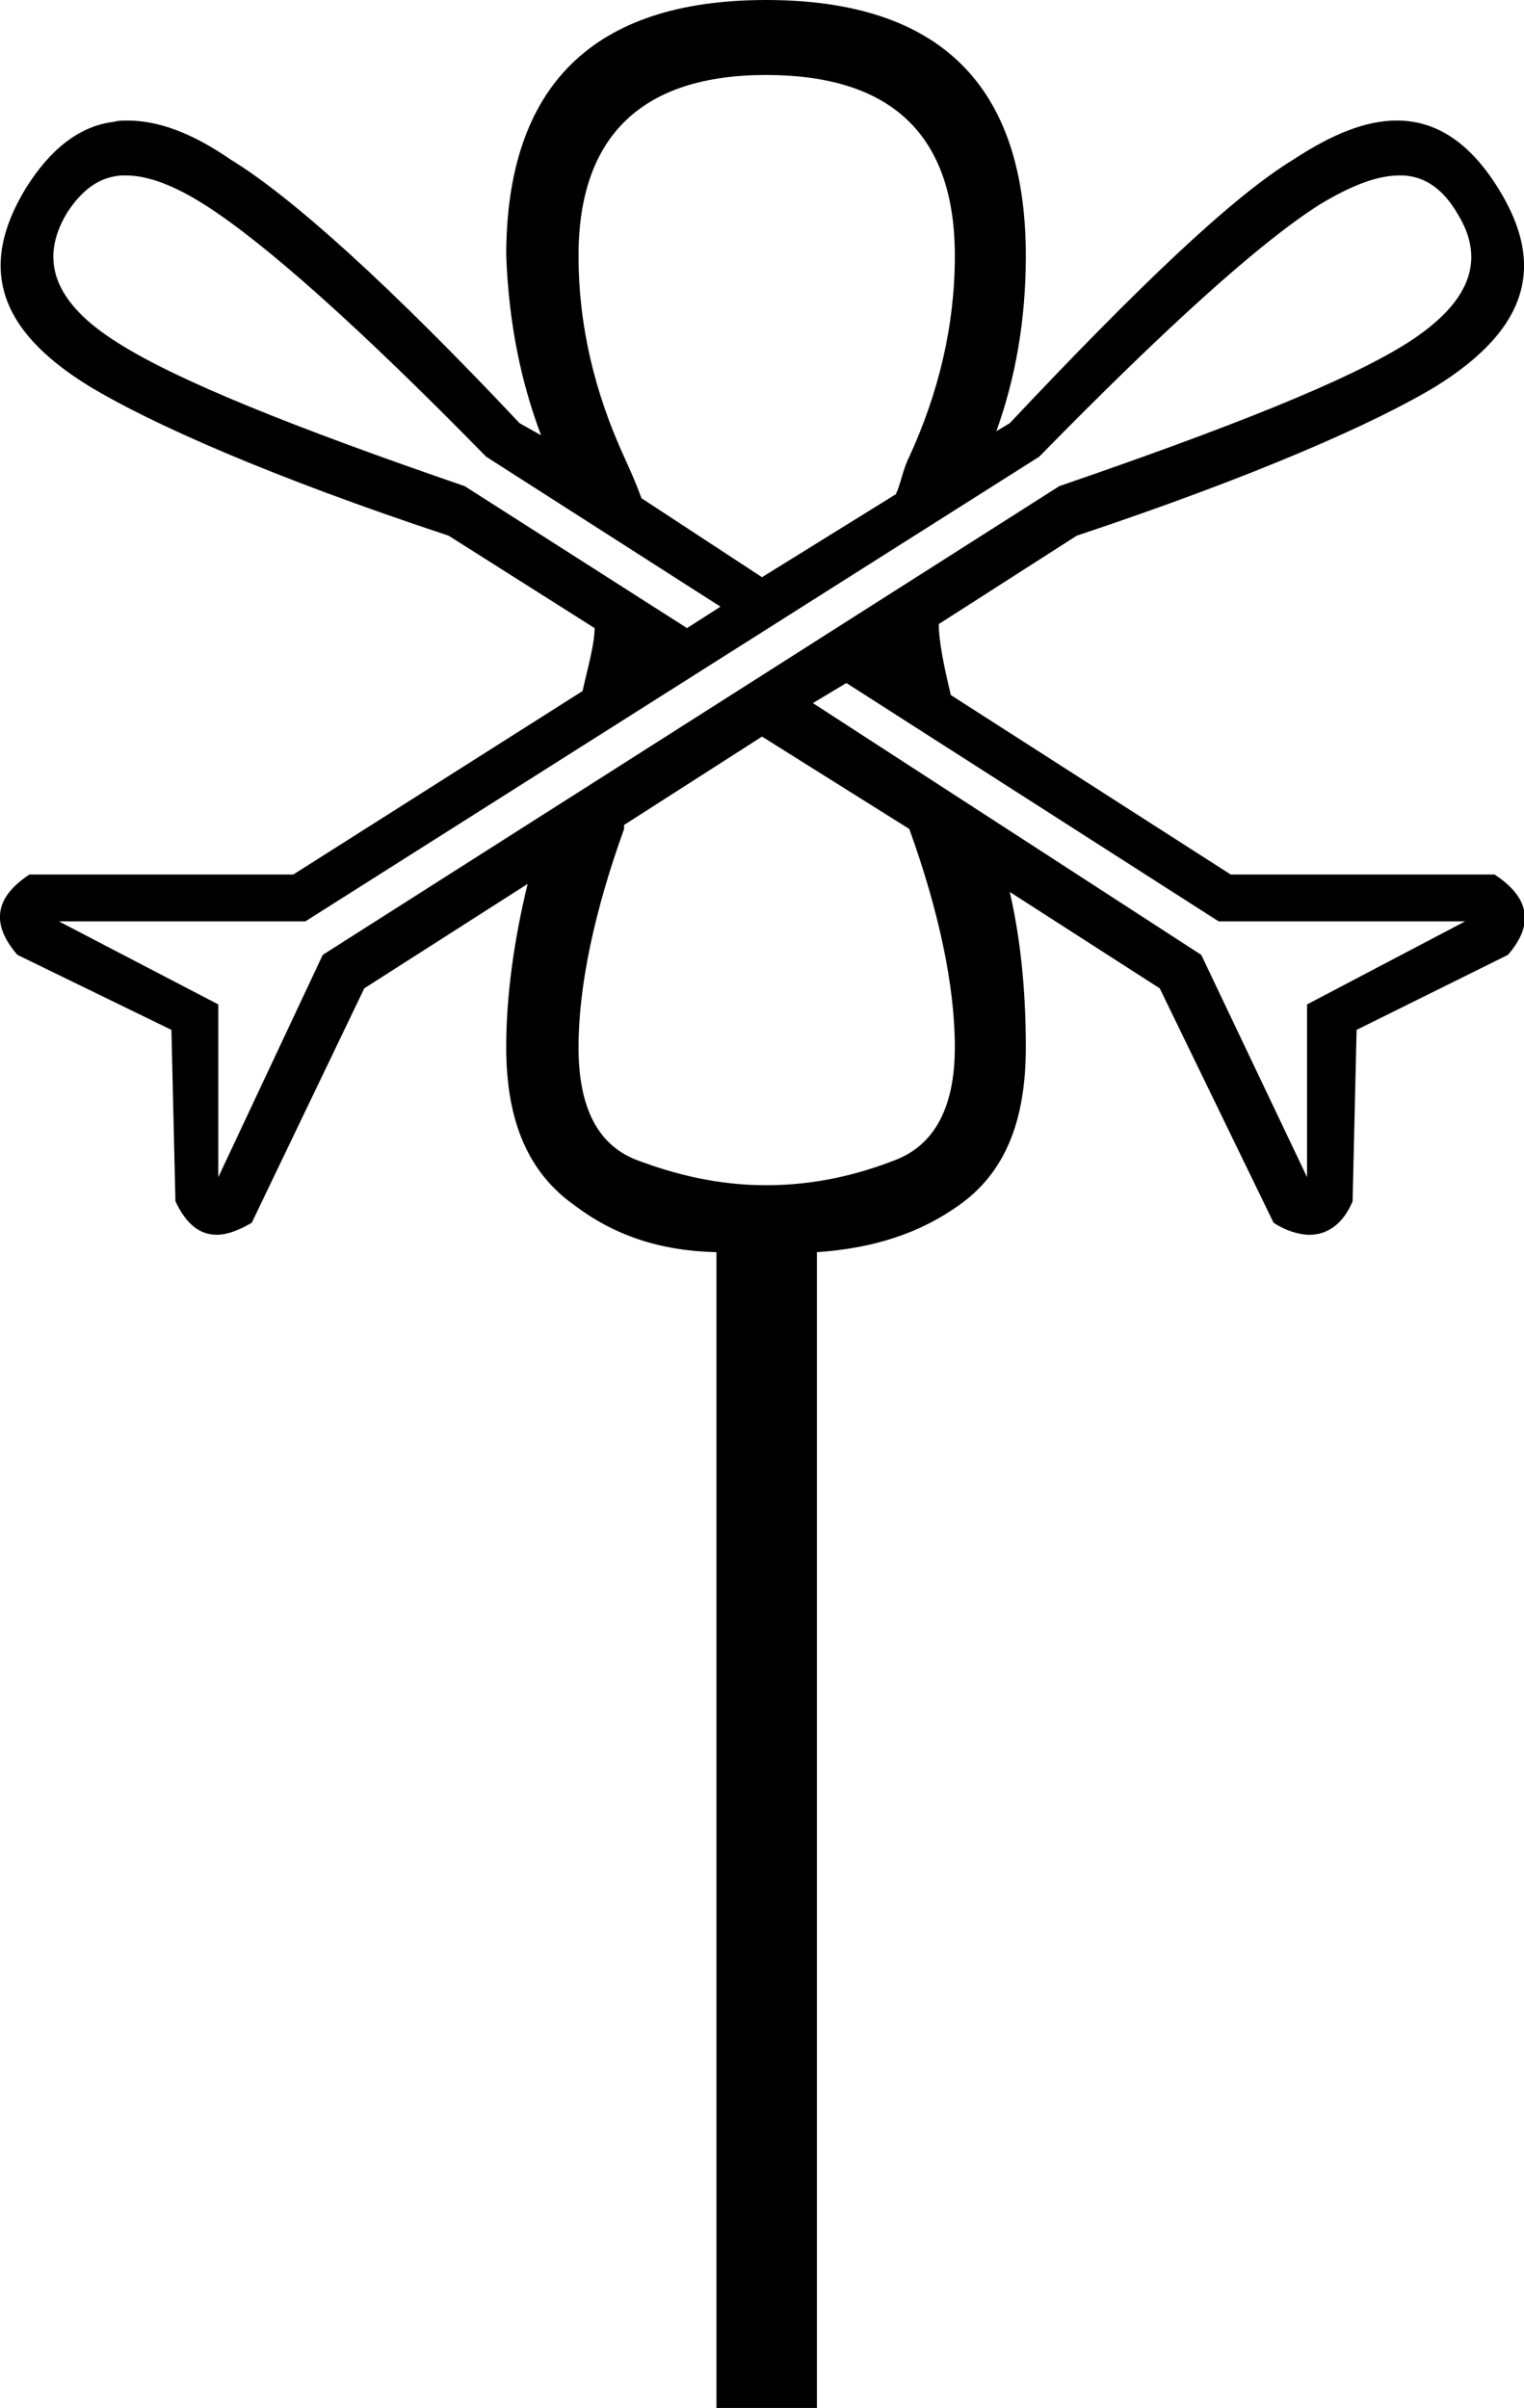 <?xml version='1.0' encoding ='UTF-8' standalone='no'?>
<svg width='11.38' height='17.98' xmlns='http://www.w3.org/2000/svg' xmlns:xlink='http://www.w3.org/1999/xlink'  version='1.1' >
<path style='fill:black; stroke:none' d=' M 5.72 0.56  C 6.66 0.56 7.13 1.01 7.13 1.91  C 7.13 2.43 7.01 2.93 6.79 3.41  C 6.74 3.51 6.73 3.6 6.69 3.69  L 5.69 4.31  L 4.79 3.72  C 4.75 3.61 4.71 3.52 4.66 3.41  C 4.44 2.93 4.32 2.43 4.32 1.91  C 4.32 1.01 4.8 0.56 5.72 0.56  Z  M 0.94 1.31  C 1.11 1.31 1.31 1.39 1.53 1.53  C 1.97 1.81 2.67 2.43 3.63 3.41  L 5.38 4.53  L 5.13 4.69  L 3.47 3.63  C 2.19 3.19 1.32 2.84 0.88 2.56  C 0.4 2.26 0.29 1.94 0.5 1.59  C 0.61 1.42 0.74 1.32 0.91 1.31  Z  M 10.48 1.31  C 10.65 1.32 10.78 1.42 10.88 1.59  C 11.1 1.94 10.98 2.26 10.51 2.56  C 10.07 2.84 9.19 3.19 7.91 3.63  L 2.41 7.13  L 1.63 8.79  L 1.63 7.5  L 0.44 6.88  L 2.28 6.88  L 7.76 3.41  C 8.72 2.43 9.41 1.81 9.85 1.53  C 10.08 1.39 10.28 1.31 10.45 1.31  Z  M 6.32 5.1  L 9.1 6.88  L 10.94 6.88  L 9.76 7.5  L 9.76 8.79  L 8.97 7.13  L 6.07 5.25  L 6.32 5.1  Z  M 5.69 5.5  L 6.79 6.19  C 7.01 6.8 7.13 7.36 7.13 7.82  C 7.13 8.28 6.97 8.55 6.69 8.66  C 6.41 8.77 6.09 8.85 5.72 8.85  C 5.36 8.85 5.04 8.77 4.75 8.66  C 4.47 8.55 4.32 8.28 4.32 7.82  C 4.32 7.36 4.44 6.8 4.66 6.19  C 4.66 6.18 4.66 6.17 4.66 6.16  L 5.69 5.5  Z  M 5.72 0  C 4.43 0 3.78 0.64 3.78 1.91  C 3.8 2.42 3.89 2.85 4.04 3.25  L 3.88 3.16  C 2.92 2.14 2.18 1.47 1.72 1.19  C 1.43 0.99 1.18 0.9 0.95 0.9  C 0.92 0.9 0.88 0.9 0.85 0.91  C 0.59 0.94 0.37 1.12 0.19 1.41  C -0.16 1.99 -0.02 2.46 0.66 2.88  C 1.12 3.16 2.02 3.56 3.35 4  L 4.44 4.69  C 4.44 4.81 4.39 4.98 4.35 5.16  L 2.19 6.53  L 0.22 6.53  C -0.04 6.7 -0.07 6.9 0.13 7.13  L 1.28 7.69  L 1.31 8.97  C 1.39 9.14 1.49 9.22 1.62 9.22  C 1.69 9.22 1.78 9.19 1.88 9.13  L 2.72 7.38  L 3.94 6.6  L 3.94 6.6  C 3.84 7.01 3.78 7.43 3.78 7.82  C 3.78 8.38 3.95 8.76 4.29 9  C 4.58 9.22 4.92 9.34 5.35 9.35  L 5.35 17.98  L 6.1 17.98  L 6.1 9.35  C 6.54 9.32 6.88 9.2 7.16 9  C 7.5 8.76 7.66 8.38 7.66 7.82  C 7.66 7.45 7.63 7.05 7.54 6.66  L 7.54 6.66  L 8.66 7.38  L 9.51 9.13  C 9.6 9.19 9.7 9.22 9.78 9.22  C 9.91 9.22 10.03 9.14 10.1 8.97  L 10.13 7.69  L 11.26 7.13  C 11.46 6.9 11.42 6.7 11.16 6.53  L 9.19 6.53  L 7.1 5.19  C 7.05 4.98 7.01 4.79 7.01 4.66  L 8.04 4  C 9.36 3.56 10.27 3.16 10.73 2.88  C 11.4 2.46 11.55 1.99 11.19 1.41  C 10.98 1.07 10.73 0.9 10.43 0.9  C 10.2 0.9 9.95 1 9.66 1.19  C 9.2 1.47 8.5 2.14 7.54 3.16  L 7.44 3.22  C 7.58 2.83 7.66 2.4 7.66 1.91  C 7.66 0.64 7.02 0 5.72 0  Z '/></svg>
